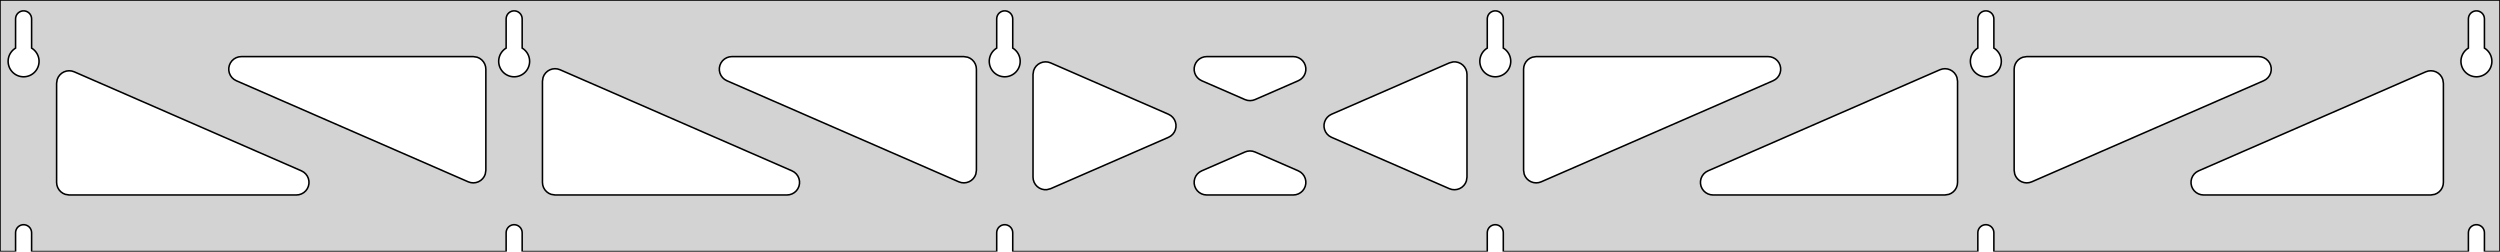 <?xml version="1.0" standalone="no"?>
<!DOCTYPE svg PUBLIC "-//W3C//DTD SVG 1.1//EN" "http://www.w3.org/Graphics/SVG/1.1/DTD/svg11.dtd">
<svg width="795mm" height="80mm" viewBox="0 -80 795 80" xmlns="http://www.w3.org/2000/svg" version="1.1">
<title>OpenSCAD Model</title>
<path d="
M 795,-80 L 0,-80 L 0,-0 L 4.95,-0 L 4.95,-6 L 5.006,-6.53
 L 5.17,-7.037 L 5.437,-7.499 L 5.794,-7.895 L 6.225,-8.208 L 6.712,-8.425 L 7.233,-8.536
 L 7.767,-8.536 L 8.288,-8.425 L 8.775,-8.208 L 9.206,-7.895 L 9.563,-7.499 L 9.83,-7.037
 L 9.994,-6.53 L 10.05,-6 L 10.05,-0 L 160.95,-0 L 160.95,-6 L 161.006,-6.53
 L 161.17,-7.037 L 161.437,-7.499 L 161.794,-7.895 L 162.225,-8.208 L 162.712,-8.425 L 163.233,-8.536
 L 163.767,-8.536 L 164.288,-8.425 L 164.775,-8.208 L 165.206,-7.895 L 165.563,-7.499 L 165.83,-7.037
 L 165.994,-6.53 L 166.05,-6 L 166.05,-0 L 316.95,-0 L 316.95,-6 L 317.006,-6.53
 L 317.17,-7.037 L 317.437,-7.499 L 317.794,-7.895 L 318.225,-8.208 L 318.712,-8.425 L 319.233,-8.536
 L 319.767,-8.536 L 320.288,-8.425 L 320.775,-8.208 L 321.206,-7.895 L 321.563,-7.499 L 321.83,-7.037
 L 321.994,-6.53 L 322.05,-6 L 322.05,-0 L 472.95,-0 L 472.95,-6 L 473.006,-6.53
 L 473.17,-7.037 L 473.437,-7.499 L 473.794,-7.895 L 474.225,-8.208 L 474.712,-8.425 L 475.233,-8.536
 L 475.767,-8.536 L 476.288,-8.425 L 476.775,-8.208 L 477.206,-7.895 L 477.563,-7.499 L 477.83,-7.037
 L 477.994,-6.53 L 478.05,-6 L 478.05,-0 L 628.95,-0 L 628.95,-6 L 629.006,-6.53
 L 629.17,-7.037 L 629.437,-7.499 L 629.794,-7.895 L 630.225,-8.208 L 630.712,-8.425 L 631.233,-8.536
 L 631.767,-8.536 L 632.288,-8.425 L 632.775,-8.208 L 633.206,-7.895 L 633.563,-7.499 L 633.83,-7.037
 L 633.994,-6.53 L 634.05,-6 L 634.05,-0 L 784.95,-0 L 784.95,-6 L 785.006,-6.53
 L 785.17,-7.037 L 785.437,-7.499 L 785.794,-7.895 L 786.225,-8.208 L 786.712,-8.425 L 787.233,-8.536
 L 787.767,-8.536 L 788.288,-8.425 L 788.775,-8.208 L 789.206,-7.895 L 789.563,-7.499 L 789.83,-7.037
 L 789.994,-6.53 L 790.05,-6 L 790.05,-0 L 795,-0 z
M 6.986,-55.607 L 6.477,-55.688 L 5.98,-55.821 L 5.499,-56.005 L 5.04,-56.239 L 4.608,-56.52
 L 4.208,-56.844 L 3.844,-57.208 L 3.52,-57.608 L 3.239,-58.04 L 3.005,-58.499 L 2.821,-58.98
 L 2.688,-59.477 L 2.607,-59.986 L 2.58,-60.5 L 2.607,-61.014 L 2.688,-61.523 L 2.821,-62.02
 L 3.005,-62.501 L 3.239,-62.96 L 3.52,-63.392 L 3.844,-63.792 L 4.208,-64.156 L 4.608,-64.48
 L 4.95,-64.702 L 4.95,-74 L 5.006,-74.53 L 5.17,-75.037 L 5.437,-75.499 L 5.794,-75.895
 L 6.225,-76.208 L 6.712,-76.425 L 7.233,-76.536 L 7.767,-76.536 L 8.288,-76.425 L 8.775,-76.208
 L 9.206,-75.895 L 9.563,-75.499 L 9.83,-75.037 L 9.994,-74.53 L 10.05,-74 L 10.05,-64.702
 L 10.392,-64.48 L 10.792,-64.156 L 11.156,-63.792 L 11.48,-63.392 L 11.761,-62.96 L 11.995,-62.501
 L 12.179,-62.02 L 12.312,-61.523 L 12.393,-61.014 L 12.42,-60.5 L 12.393,-59.986 L 12.312,-59.477
 L 12.179,-58.98 L 11.995,-58.499 L 11.761,-58.04 L 11.48,-57.608 L 11.156,-57.208 L 10.792,-56.844
 L 10.392,-56.52 L 9.96,-56.239 L 9.501,-56.005 L 9.02,-55.821 L 8.523,-55.688 L 8.014,-55.607
 L 7.5,-55.58 z
M 162.986,-55.607 L 162.477,-55.688 L 161.98,-55.821 L 161.499,-56.005 L 161.04,-56.239 L 160.608,-56.52
 L 160.208,-56.844 L 159.844,-57.208 L 159.52,-57.608 L 159.239,-58.04 L 159.005,-58.499 L 158.821,-58.98
 L 158.688,-59.477 L 158.607,-59.986 L 158.58,-60.5 L 158.607,-61.014 L 158.688,-61.523 L 158.821,-62.02
 L 159.005,-62.501 L 159.239,-62.96 L 159.52,-63.392 L 159.844,-63.792 L 160.208,-64.156 L 160.608,-64.48
 L 160.95,-64.702 L 160.95,-74 L 161.006,-74.53 L 161.17,-75.037 L 161.437,-75.499 L 161.794,-75.895
 L 162.225,-76.208 L 162.712,-76.425 L 163.233,-76.536 L 163.767,-76.536 L 164.288,-76.425 L 164.775,-76.208
 L 165.206,-75.895 L 165.563,-75.499 L 165.83,-75.037 L 165.994,-74.53 L 166.05,-74 L 166.05,-64.702
 L 166.392,-64.48 L 166.792,-64.156 L 167.156,-63.792 L 167.48,-63.392 L 167.761,-62.96 L 167.995,-62.501
 L 168.179,-62.02 L 168.312,-61.523 L 168.393,-61.014 L 168.42,-60.5 L 168.393,-59.986 L 168.312,-59.477
 L 168.179,-58.98 L 167.995,-58.499 L 167.761,-58.04 L 167.48,-57.608 L 167.156,-57.208 L 166.792,-56.844
 L 166.392,-56.52 L 165.96,-56.239 L 165.501,-56.005 L 165.02,-55.821 L 164.523,-55.688 L 164.014,-55.607
 L 163.5,-55.58 z
M 318.986,-55.607 L 318.477,-55.688 L 317.98,-55.821 L 317.499,-56.005 L 317.04,-56.239 L 316.608,-56.52
 L 316.208,-56.844 L 315.844,-57.208 L 315.52,-57.608 L 315.239,-58.04 L 315.005,-58.499 L 314.821,-58.98
 L 314.688,-59.477 L 314.607,-59.986 L 314.58,-60.5 L 314.607,-61.014 L 314.688,-61.523 L 314.821,-62.02
 L 315.005,-62.501 L 315.239,-62.96 L 315.52,-63.392 L 315.844,-63.792 L 316.208,-64.156 L 316.608,-64.48
 L 316.95,-64.702 L 316.95,-74 L 317.006,-74.53 L 317.17,-75.037 L 317.437,-75.499 L 317.794,-75.895
 L 318.225,-76.208 L 318.712,-76.425 L 319.233,-76.536 L 319.767,-76.536 L 320.288,-76.425 L 320.775,-76.208
 L 321.206,-75.895 L 321.563,-75.499 L 321.83,-75.037 L 321.994,-74.53 L 322.05,-74 L 322.05,-64.702
 L 322.392,-64.48 L 322.792,-64.156 L 323.156,-63.792 L 323.48,-63.392 L 323.761,-62.96 L 323.995,-62.501
 L 324.179,-62.02 L 324.312,-61.523 L 324.393,-61.014 L 324.42,-60.5 L 324.393,-59.986 L 324.312,-59.477
 L 324.179,-58.98 L 323.995,-58.499 L 323.761,-58.04 L 323.48,-57.608 L 323.156,-57.208 L 322.792,-56.844
 L 322.392,-56.52 L 321.96,-56.239 L 321.501,-56.005 L 321.02,-55.821 L 320.523,-55.688 L 320.014,-55.607
 L 319.5,-55.58 z
M 474.986,-55.607 L 474.477,-55.688 L 473.98,-55.821 L 473.499,-56.005 L 473.04,-56.239 L 472.608,-56.52
 L 472.208,-56.844 L 471.844,-57.208 L 471.52,-57.608 L 471.239,-58.04 L 471.005,-58.499 L 470.821,-58.98
 L 470.688,-59.477 L 470.607,-59.986 L 470.58,-60.5 L 470.607,-61.014 L 470.688,-61.523 L 470.821,-62.02
 L 471.005,-62.501 L 471.239,-62.96 L 471.52,-63.392 L 471.844,-63.792 L 472.208,-64.156 L 472.608,-64.48
 L 472.95,-64.702 L 472.95,-74 L 473.006,-74.53 L 473.17,-75.037 L 473.437,-75.499 L 473.794,-75.895
 L 474.225,-76.208 L 474.712,-76.425 L 475.233,-76.536 L 475.767,-76.536 L 476.288,-76.425 L 476.775,-76.208
 L 477.206,-75.895 L 477.563,-75.499 L 477.83,-75.037 L 477.994,-74.53 L 478.05,-74 L 478.05,-64.702
 L 478.392,-64.48 L 478.792,-64.156 L 479.156,-63.792 L 479.48,-63.392 L 479.761,-62.96 L 479.995,-62.501
 L 480.179,-62.02 L 480.312,-61.523 L 480.393,-61.014 L 480.42,-60.5 L 480.393,-59.986 L 480.312,-59.477
 L 480.179,-58.98 L 479.995,-58.499 L 479.761,-58.04 L 479.48,-57.608 L 479.156,-57.208 L 478.792,-56.844
 L 478.392,-56.52 L 477.96,-56.239 L 477.501,-56.005 L 477.02,-55.821 L 476.523,-55.688 L 476.014,-55.607
 L 475.5,-55.58 z
M 630.986,-55.607 L 630.477,-55.688 L 629.98,-55.821 L 629.499,-56.005 L 629.04,-56.239 L 628.608,-56.52
 L 628.208,-56.844 L 627.844,-57.208 L 627.52,-57.608 L 627.239,-58.04 L 627.005,-58.499 L 626.821,-58.98
 L 626.688,-59.477 L 626.607,-59.986 L 626.58,-60.5 L 626.607,-61.014 L 626.688,-61.523 L 626.821,-62.02
 L 627.005,-62.501 L 627.239,-62.96 L 627.52,-63.392 L 627.844,-63.792 L 628.208,-64.156 L 628.608,-64.48
 L 628.95,-64.702 L 628.95,-74 L 629.006,-74.53 L 629.17,-75.037 L 629.437,-75.499 L 629.794,-75.895
 L 630.225,-76.208 L 630.712,-76.425 L 631.233,-76.536 L 631.767,-76.536 L 632.288,-76.425 L 632.775,-76.208
 L 633.206,-75.895 L 633.563,-75.499 L 633.83,-75.037 L 633.994,-74.53 L 634.05,-74 L 634.05,-64.702
 L 634.392,-64.48 L 634.792,-64.156 L 635.156,-63.792 L 635.48,-63.392 L 635.761,-62.96 L 635.995,-62.501
 L 636.179,-62.02 L 636.312,-61.523 L 636.393,-61.014 L 636.42,-60.5 L 636.393,-59.986 L 636.312,-59.477
 L 636.179,-58.98 L 635.995,-58.499 L 635.761,-58.04 L 635.48,-57.608 L 635.156,-57.208 L 634.792,-56.844
 L 634.392,-56.52 L 633.96,-56.239 L 633.501,-56.005 L 633.02,-55.821 L 632.523,-55.688 L 632.014,-55.607
 L 631.5,-55.58 z
M 786.986,-55.607 L 786.477,-55.688 L 785.98,-55.821 L 785.499,-56.005 L 785.04,-56.239 L 784.608,-56.52
 L 784.208,-56.844 L 783.844,-57.208 L 783.52,-57.608 L 783.239,-58.04 L 783.005,-58.499 L 782.821,-58.98
 L 782.688,-59.477 L 782.607,-59.986 L 782.58,-60.5 L 782.607,-61.014 L 782.688,-61.523 L 782.821,-62.02
 L 783.005,-62.501 L 783.239,-62.96 L 783.52,-63.392 L 783.844,-63.792 L 784.208,-64.156 L 784.608,-64.48
 L 784.95,-64.702 L 784.95,-74 L 785.006,-74.53 L 785.17,-75.037 L 785.437,-75.499 L 785.794,-75.895
 L 786.225,-76.208 L 786.712,-76.425 L 787.233,-76.536 L 787.767,-76.536 L 788.288,-76.425 L 788.775,-76.208
 L 789.206,-75.895 L 789.563,-75.499 L 789.83,-75.037 L 789.994,-74.53 L 790.05,-74 L 790.05,-64.702
 L 790.392,-64.48 L 790.792,-64.156 L 791.156,-63.792 L 791.48,-63.392 L 791.761,-62.96 L 791.995,-62.501
 L 792.179,-62.02 L 792.312,-61.523 L 792.393,-61.014 L 792.42,-60.5 L 792.393,-59.986 L 792.312,-59.477
 L 792.179,-58.98 L 791.995,-58.499 L 791.761,-58.04 L 791.48,-57.608 L 791.156,-57.208 L 790.792,-56.844
 L 790.392,-56.52 L 789.96,-56.239 L 789.501,-56.005 L 789.02,-55.821 L 788.523,-55.688 L 788.014,-55.607
 L 787.5,-55.58 z
M 396.699,-48.08 L 395.902,-48.333 L 382.135,-54.333 L 381.382,-54.764 L 380.761,-55.324 L 380.269,-56
 L 379.929,-56.764 L 379.755,-57.582 L 379.755,-58.418 L 379.929,-59.236 L 380.269,-60 L 380.761,-60.676
 L 381.382,-61.236 L 382.107,-61.654 L 382.902,-61.913 L 383.734,-62 L 411.266,-62 L 412.129,-61.906
 L 412.922,-61.641 L 413.643,-61.218 L 414.26,-60.653 L 414.746,-59.973 L 415.08,-59.206 L 415.248,-58.387
 L 415.241,-57.551 L 415.061,-56.734 L 414.715,-55.973 L 414.218,-55.3 L 413.592,-54.746 L 412.865,-54.333
 L 399.098,-48.333 L 398.362,-48.093 L 397.531,-47.999 z
M 305.699,-21.929 L 304.902,-22.181 L 231.14,-54.333 L 230.387,-54.764 L 229.766,-55.324 L 229.274,-56
 L 228.934,-56.764 L 228.76,-57.582 L 228.76,-58.418 L 228.934,-59.236 L 229.274,-60 L 229.766,-60.676
 L 230.387,-61.236 L 231.112,-61.654 L 231.907,-61.913 L 232.739,-62 L 306.5,-62 L 307.736,-61.804
 L 308.5,-61.464 L 309.177,-60.973 L 309.736,-60.351 L 310.154,-59.627 L 310.413,-58.832 L 310.5,-58
 L 310.5,-25.848 L 310.314,-24.641 L 309.98,-23.875 L 309.493,-23.194 L 308.876,-22.63 L 308.155,-22.206
 L 307.362,-21.942 L 306.531,-21.848 z
M 643.638,-21.942 L 642.845,-22.206 L 642.124,-22.63 L 641.507,-23.194 L 641.02,-23.875 L 640.686,-24.641
 L 640.5,-25.848 L 640.5,-58 L 640.587,-58.832 L 640.846,-59.627 L 641.264,-60.351 L 641.823,-60.973
 L 642.5,-61.464 L 643.264,-61.804 L 644.5,-62 L 718.261,-62 L 719.093,-61.913 L 719.888,-61.654
 L 720.613,-61.236 L 721.234,-60.676 L 721.726,-60 L 722.066,-59.236 L 722.24,-58.418 L 722.24,-57.582
 L 722.066,-56.764 L 721.726,-56 L 721.234,-55.324 L 720.613,-54.764 L 719.86,-54.333 L 646.098,-22.181
 L 645.301,-21.929 L 644.469,-21.848 z
M 149.699,-21.929 L 148.902,-22.181 L 75.14,-54.333 L 74.388,-54.764 L 73.766,-55.324 L 73.275,-56
 L 72.934,-56.764 L 72.76,-57.582 L 72.76,-58.418 L 72.934,-59.236 L 73.275,-60 L 73.766,-60.676
 L 74.388,-61.236 L 75.112,-61.654 L 75.907,-61.913 L 76.739,-62 L 150.5,-62 L 151.736,-61.804
 L 152.5,-61.464 L 153.177,-60.973 L 153.736,-60.351 L 154.154,-59.627 L 154.413,-58.832 L 154.5,-58
 L 154.5,-25.848 L 154.314,-24.641 L 153.98,-23.875 L 153.493,-23.194 L 152.876,-22.63 L 152.155,-22.206
 L 151.362,-21.942 L 150.531,-21.848 z
M 487.638,-21.942 L 486.845,-22.206 L 486.124,-22.63 L 485.507,-23.194 L 485.02,-23.875 L 484.686,-24.641
 L 484.5,-25.848 L 484.5,-58 L 484.587,-58.832 L 484.846,-59.627 L 485.264,-60.351 L 485.823,-60.973
 L 486.5,-61.464 L 487.264,-61.804 L 488.5,-62 L 562.261,-62 L 563.093,-61.913 L 563.888,-61.654
 L 564.613,-61.236 L 565.234,-60.676 L 565.726,-60 L 566.066,-59.236 L 566.24,-58.418 L 566.24,-57.582
 L 566.066,-56.764 L 565.726,-56 L 565.234,-55.324 L 564.613,-54.764 L 563.86,-54.333 L 490.098,-22.181
 L 489.301,-21.929 L 488.469,-21.848 z
M 332.082,-19.688 L 331.264,-19.862 L 330.5,-20.202 L 329.823,-20.693 L 329.264,-21.315 L 328.846,-22.039
 L 328.587,-22.834 L 328.5,-23.666 L 328.5,-56.334 L 328.686,-57.54 L 329.02,-58.307 L 329.507,-58.987
 L 330.124,-59.552 L 330.845,-59.975 L 331.638,-60.24 L 332.469,-60.334 L 333.301,-60.253 L 334.098,-60.001
 L 371.571,-43.667 L 372.349,-43.218 L 372.966,-42.653 L 373.452,-41.973 L 373.786,-41.206 L 373.954,-40.387
 L 373.947,-39.551 L 373.767,-38.734 L 373.421,-37.973 L 372.924,-37.3 L 372.298,-36.746 L 371.571,-36.333
 L 334.098,-19.999 L 332.918,-19.688 z
M 461.699,-19.747 L 460.902,-19.999 L 423.429,-36.333 L 422.651,-36.782 L 422.034,-37.347 L 421.548,-38.027
 L 421.214,-38.794 L 421.046,-39.613 L 421.053,-40.449 L 421.233,-41.266 L 421.579,-42.027 L 422.076,-42.7
 L 422.702,-43.254 L 423.429,-43.667 L 460.902,-60.001 L 462.082,-60.312 L 462.918,-60.312 L 463.736,-60.138
 L 464.5,-59.798 L 465.177,-59.307 L 465.736,-58.685 L 466.154,-57.961 L 466.413,-57.166 L 466.5,-56.334
 L 466.5,-23.666 L 466.314,-22.46 L 465.98,-21.693 L 465.493,-21.013 L 464.876,-20.448 L 464.155,-20.025
 L 463.362,-19.76 L 462.531,-19.666 z
M 176.5,-18 L 175.264,-18.196 L 174.5,-18.536 L 173.823,-19.027 L 173.264,-19.649 L 172.846,-20.373
 L 172.587,-21.168 L 172.5,-22 L 172.5,-54.152 L 172.686,-55.359 L 173.02,-56.125 L 173.507,-56.806
 L 174.124,-57.37 L 174.845,-57.794 L 175.638,-58.058 L 176.469,-58.152 L 177.301,-58.071 L 178.098,-57.819
 L 251.86,-25.667 L 252.613,-25.236 L 253.234,-24.677 L 253.725,-24 L 254.066,-23.236 L 254.239,-22.418
 L 254.239,-21.582 L 254.066,-20.764 L 253.725,-20 L 253.234,-19.323 L 252.613,-18.764 L 251.888,-18.346
 L 251.093,-18.087 L 250.261,-18 z
M 544.739,-18 L 543.907,-18.087 L 543.112,-18.346 L 542.387,-18.764 L 541.766,-19.323 L 541.275,-20
 L 540.934,-20.764 L 540.761,-21.582 L 540.761,-22.418 L 540.934,-23.236 L 541.275,-24 L 541.766,-24.677
 L 542.387,-25.236 L 543.14,-25.667 L 616.902,-57.819 L 617.699,-58.071 L 618.531,-58.152 L 619.362,-58.058
 L 620.155,-57.794 L 620.876,-57.37 L 621.493,-56.806 L 621.98,-56.125 L 622.314,-55.359 L 622.5,-54.152
 L 622.5,-22 L 622.413,-21.168 L 622.154,-20.373 L 621.736,-19.649 L 621.177,-19.027 L 620.5,-18.536
 L 619.736,-18.196 L 618.5,-18 z
M 22,-18 L 20.764,-18.196 L 20,-18.536 L 19.323,-19.027 L 18.764,-19.649 L 18.346,-20.373
 L 18.087,-21.168 L 18,-22 L 18,-53.499 L 18.186,-54.705 L 18.52,-55.471 L 19.007,-56.152
 L 19.624,-56.716 L 20.345,-57.14 L 21.138,-57.404 L 21.969,-57.498 L 22.801,-57.417 L 23.598,-57.165
 L 95.86,-25.667 L 96.612,-25.236 L 97.234,-24.677 L 97.725,-24 L 98.066,-23.236 L 98.24,-22.418
 L 98.24,-21.582 L 98.066,-20.764 L 97.725,-20 L 97.234,-19.323 L 96.612,-18.764 L 95.888,-18.346
 L 95.093,-18.087 L 94.261,-18 z
M 700.739,-18 L 699.907,-18.087 L 699.112,-18.346 L 698.387,-18.764 L 697.766,-19.323 L 697.275,-20
 L 696.934,-20.764 L 696.761,-21.582 L 696.761,-22.418 L 696.934,-23.236 L 697.275,-24 L 697.766,-24.677
 L 698.387,-25.236 L 699.14,-25.667 L 771.402,-57.165 L 772.199,-57.417 L 773.031,-57.498 L 773.862,-57.404
 L 774.655,-57.14 L 775.376,-56.716 L 775.993,-56.152 L 776.48,-55.471 L 776.814,-54.705 L 777,-53.499
 L 777,-22 L 776.913,-21.168 L 776.654,-20.373 L 776.236,-19.649 L 775.677,-19.027 L 775,-18.536
 L 774.236,-18.196 L 773,-18 z
M 383.734,-18 L 382.871,-18.094 L 382.078,-18.359 L 381.357,-18.782 L 380.74,-19.347 L 380.254,-20.027
 L 379.92,-20.794 L 379.752,-21.613 L 379.759,-22.449 L 379.939,-23.266 L 380.285,-24.027 L 380.782,-24.7
 L 381.408,-25.254 L 382.135,-25.667 L 395.902,-31.668 L 396.638,-31.907 L 397.469,-32.001 L 398.301,-31.92
 L 399.098,-31.668 L 412.865,-25.667 L 413.618,-25.236 L 414.239,-24.677 L 414.731,-24 L 415.071,-23.236
 L 415.245,-22.418 L 415.245,-21.582 L 415.071,-20.764 L 414.731,-20 L 414.239,-19.323 L 413.618,-18.764
 L 412.893,-18.346 L 412.098,-18.087 L 411.266,-18 z
" stroke="black" fill="lightgray" stroke-width="0.5"/>
</svg>
